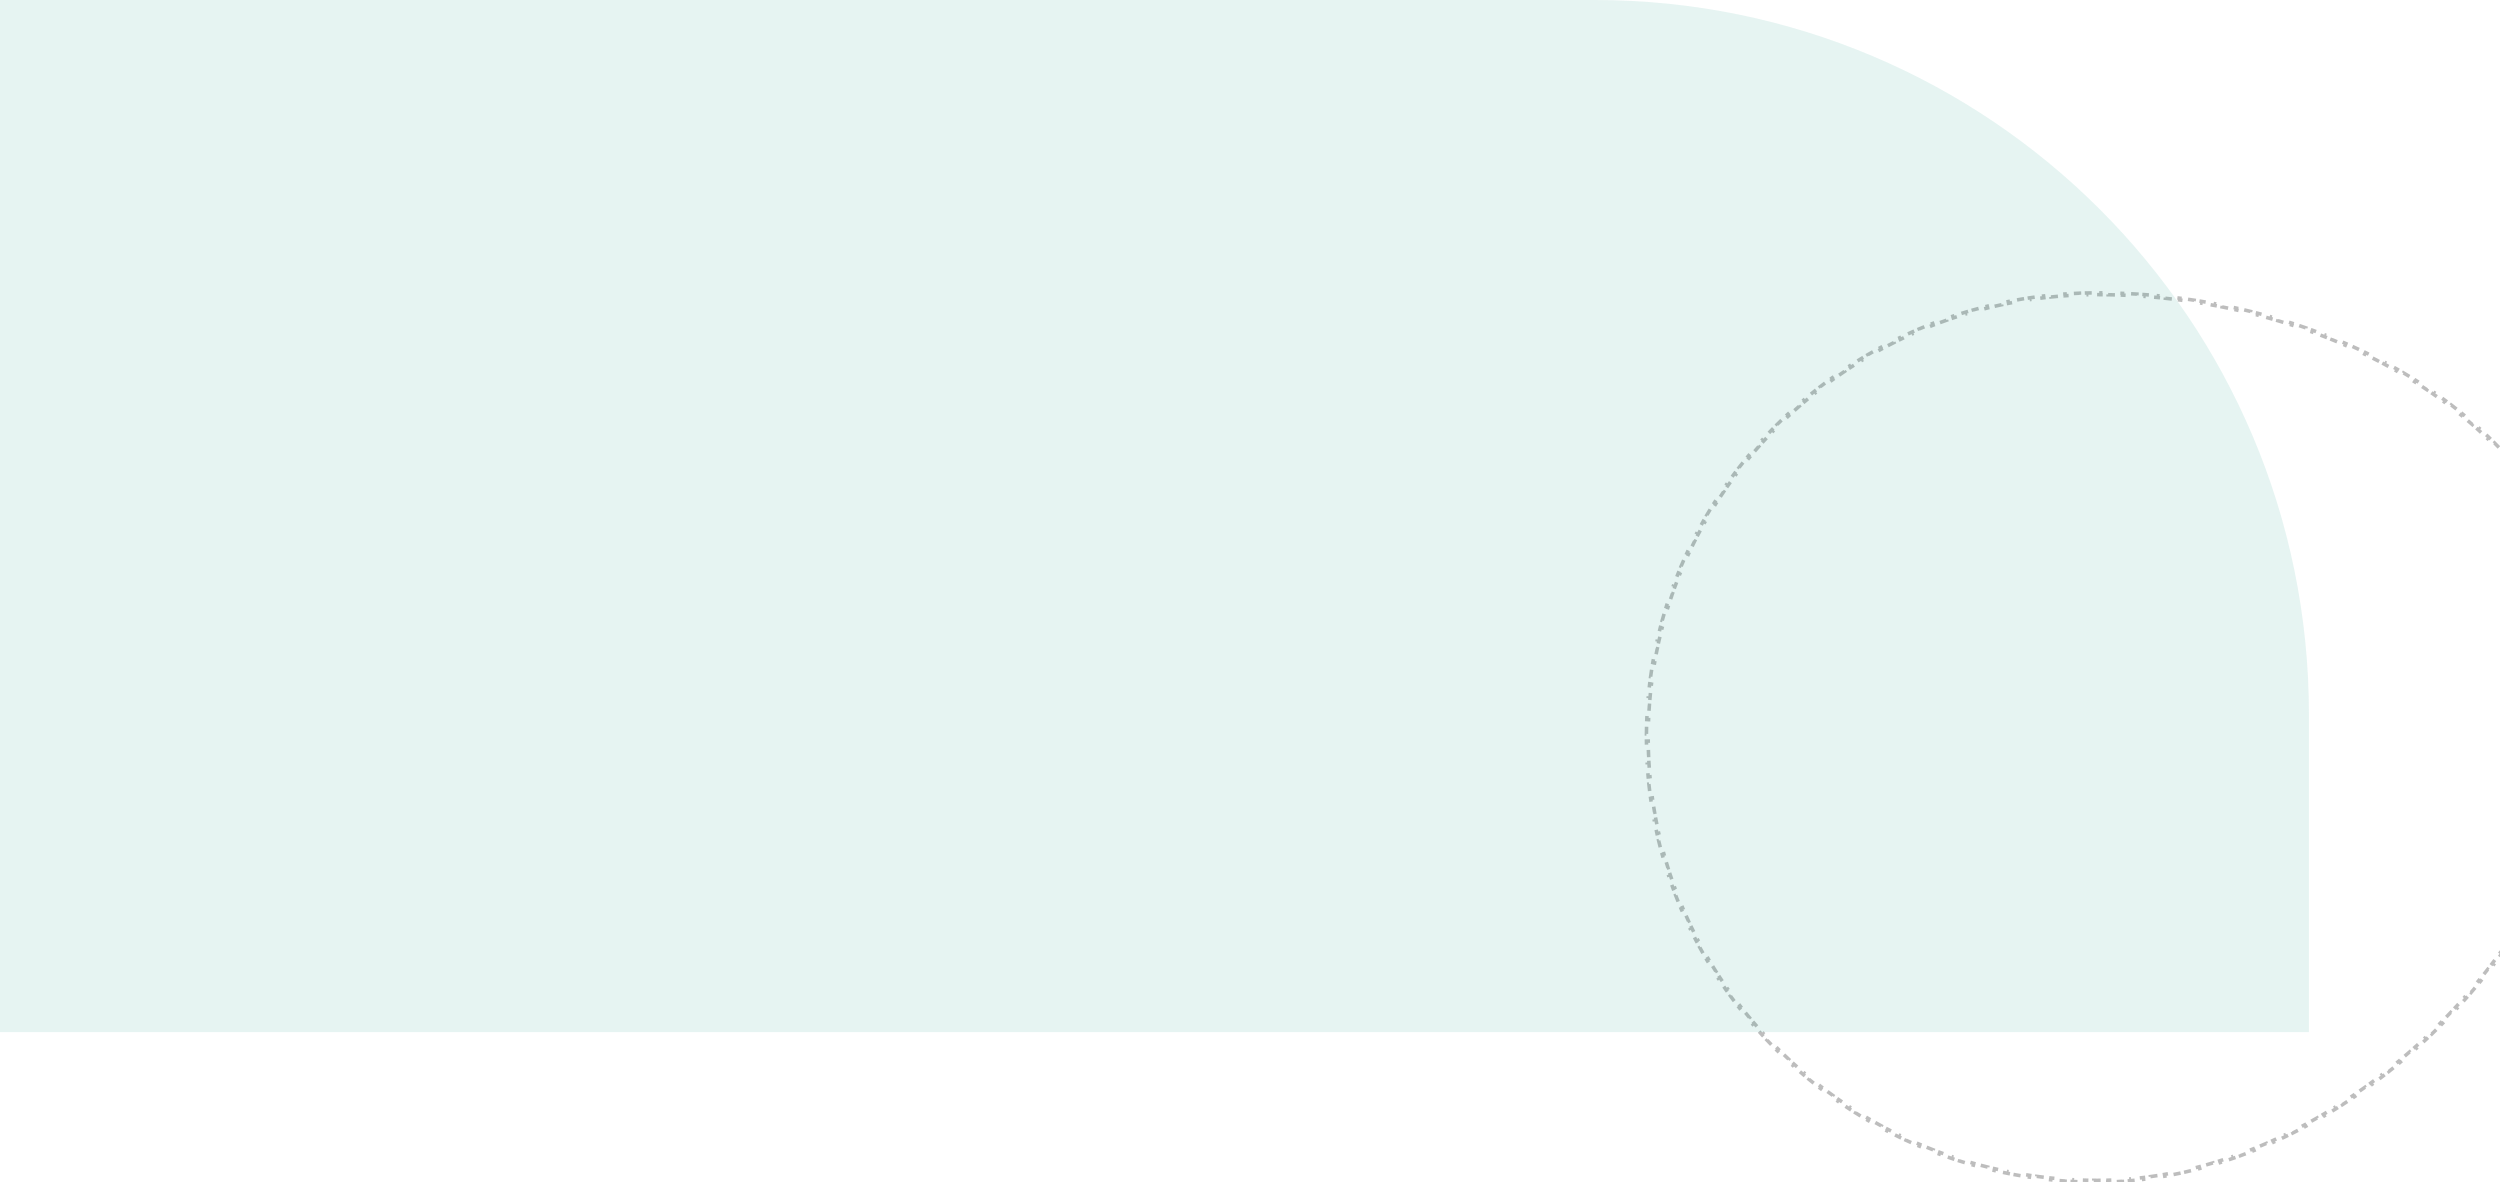 <svg width="1400" height="662" viewBox="0 0 1400 662" fill="none" xmlns="http://www.w3.org/2000/svg">
<path d="M1453.91 377.542C1453.95 378.885 1453.98 380.234 1453.99 381.588L1452.99 381.598C1453 382.271 1453 382.946 1453 383.622C1453 384.285 1453 384.947 1452.99 385.609L1453.99 385.619C1453.98 386.95 1453.95 388.282 1453.91 389.613L1452.91 389.584C1452.87 390.909 1452.82 392.234 1452.76 393.559L1453.76 393.608C1453.69 394.938 1453.61 396.268 1453.52 397.599L1452.53 397.531C1452.44 398.852 1452.33 400.172 1452.22 401.493L1453.22 401.579C1453.1 402.906 1452.97 404.232 1452.83 405.558L1451.84 405.453C1451.7 406.773 1451.55 408.092 1451.39 409.411L1452.38 409.534C1452.21 410.853 1452.04 412.171 1451.85 413.488L1450.86 413.348C1450.68 414.659 1450.48 415.97 1450.27 417.281L1451.25 417.439C1451.04 418.755 1450.82 420.071 1450.58 421.385L1449.6 421.209C1449.37 422.512 1449.12 423.814 1448.87 425.115L1449.85 425.308C1449.59 426.613 1449.32 427.917 1449.04 429.22L1448.07 429.011C1447.79 430.308 1447.5 431.604 1447.2 432.899L1448.17 433.125C1447.87 434.422 1447.56 435.717 1447.23 437.01L1446.26 436.768C1445.94 438.052 1445.61 439.335 1445.27 440.616L1446.24 440.874C1445.89 442.161 1445.54 443.446 1445.17 444.729L1444.21 444.456C1443.85 445.732 1443.47 447.007 1443.09 448.28L1444.04 448.569C1443.66 449.841 1443.27 451.11 1442.86 452.378L1441.91 452.074C1441.5 453.337 1441.09 454.598 1440.67 455.857L1441.61 456.176C1441.19 457.44 1440.75 458.702 1440.31 459.962L1439.37 459.628C1438.92 460.876 1438.47 462.121 1438.01 463.364L1438.95 463.712C1438.49 464.959 1438.01 466.204 1437.53 467.447L1436.6 467.085C1436.12 468.323 1435.63 469.558 1435.13 470.792L1436.06 471.167C1435.56 472.4 1435.05 473.631 1434.53 474.859L1433.61 474.47C1433.09 475.69 1432.57 476.908 1432.03 478.123L1432.95 478.525C1432.41 479.744 1431.87 480.961 1431.32 482.175L1430.41 481.76C1429.85 482.968 1429.29 484.174 1428.72 485.377L1429.63 485.805C1429.06 487.005 1428.48 488.203 1427.9 489.398L1427 488.957C1426.41 490.148 1425.82 491.336 1425.22 492.521L1426.11 492.974C1425.51 494.163 1424.9 495.348 1424.27 496.531L1423.39 496.066C1422.77 497.239 1422.15 498.409 1421.52 499.576L1422.4 500.053C1421.76 501.222 1421.12 502.388 1420.47 503.551L1419.6 503.062C1418.95 504.221 1418.29 505.377 1417.63 506.529L1418.49 507.029C1417.83 508.182 1417.15 509.332 1416.47 510.479L1415.61 509.967C1414.93 511.106 1414.25 512.242 1413.56 513.374L1414.41 513.896C1413.71 515.032 1413.01 516.163 1412.3 517.292L1411.45 516.758C1410.74 517.883 1410.03 519.004 1409.3 520.121L1410.14 520.665C1409.42 521.78 1408.69 522.892 1407.95 524L1407.12 523.445C1406.38 524.549 1405.64 525.649 1404.89 526.746L1405.71 527.31C1404.96 528.41 1404.2 529.506 1403.43 530.597L1402.62 530.022C1401.85 531.108 1401.08 532.189 1400.31 533.267L1401.12 533.852C1400.34 534.931 1399.55 536.006 1398.76 537.076L1397.96 536.481C1397.16 537.548 1396.37 538.61 1395.56 539.669L1396.36 540.274C1395.55 541.335 1394.74 542.392 1393.92 543.444L1393.13 542.83C1392.32 543.876 1391.49 544.918 1390.67 545.955L1391.45 546.579C1390.62 547.619 1389.78 548.655 1388.93 549.686L1388.16 549.052C1387.32 550.08 1386.47 551.103 1385.62 552.121L1386.38 552.764C1385.53 553.784 1384.66 554.8 1383.79 555.81L1383.04 555.158C1382.17 556.164 1381.3 557.166 1380.42 558.163L1381.17 558.824C1380.29 559.823 1379.4 560.818 1378.51 561.807L1377.77 561.137C1376.88 562.124 1375.98 563.105 1375.08 564.081L1375.82 564.76C1374.91 565.737 1374 566.71 1373.09 567.678L1372.36 566.99C1371.45 567.955 1370.53 568.914 1369.6 569.868L1370.32 570.564C1369.39 571.52 1368.46 572.472 1367.52 573.417L1366.81 572.713C1365.88 573.656 1364.94 574.593 1363.99 575.524L1364.69 576.237C1363.74 577.172 1362.79 578.1 1361.83 579.023L1361.13 578.302C1360.17 579.222 1359.21 580.137 1358.24 581.046L1358.93 581.775C1357.96 582.686 1356.98 583.592 1356 584.492L1355.32 583.754C1354.34 584.652 1353.36 585.544 1352.37 586.429L1353.03 587.175C1352.04 588.063 1351.04 588.945 1350.04 589.821L1349.38 589.068C1348.38 589.941 1347.37 590.809 1346.36 591.67L1347.01 592.431C1346 593.295 1344.98 594.154 1343.95 595.006L1343.32 594.237C1342.29 595.086 1341.27 595.93 1340.24 596.767L1340.87 597.543C1339.83 598.383 1338.79 599.216 1337.75 600.042L1337.13 599.258C1336.09 600.082 1335.04 600.9 1333.99 601.711L1334.6 602.503C1333.55 603.318 1332.49 604.126 1331.42 604.928L1330.82 604.129C1329.76 604.928 1328.69 605.72 1327.62 606.506L1328.21 607.312C1327.14 608.1 1326.06 608.88 1324.98 609.654L1324.4 608.841C1323.32 609.614 1322.23 610.38 1321.14 611.139L1321.71 611.96C1320.62 612.722 1319.52 613.477 1318.42 614.224L1317.85 613.397C1316.76 614.142 1315.65 614.88 1314.55 615.61L1315.1 616.445C1313.98 617.179 1312.87 617.905 1311.75 618.624L1311.21 617.782C1310.09 618.501 1308.96 619.212 1307.84 619.915L1308.37 620.763C1307.24 621.469 1306.1 622.167 1304.96 622.857L1304.44 622.001C1303.31 622.689 1302.17 623.369 1301.03 624.041L1301.54 624.903C1300.39 625.58 1299.23 626.249 1298.08 626.91L1297.58 626.042C1296.42 626.701 1295.27 627.352 1294.11 627.995L1294.59 628.87C1293.42 629.515 1292.26 630.152 1291.08 630.781L1290.61 629.9C1289.44 630.528 1288.27 631.147 1287.09 631.759L1287.55 632.646C1286.37 633.261 1285.18 633.868 1283.99 634.466L1283.54 633.572C1282.35 634.168 1281.16 634.755 1279.97 635.333L1280.4 636.233C1279.21 636.814 1278.01 637.386 1276.8 637.949L1276.38 637.043C1275.17 637.608 1273.96 638.163 1272.75 638.709L1273.16 639.621C1271.95 640.169 1270.73 640.708 1269.51 641.238L1269.11 640.321C1267.89 640.849 1266.67 641.367 1265.45 641.877L1265.84 642.8C1264.6 643.314 1263.37 643.818 1262.13 644.312L1261.76 643.384C1260.53 643.878 1259.29 644.362 1258.05 644.837L1258.41 645.771C1257.17 646.247 1255.92 646.714 1254.67 647.171L1254.33 646.232C1253.08 646.688 1251.83 647.135 1250.58 647.571L1250.91 648.515C1249.65 648.955 1248.39 649.385 1247.12 649.805L1246.81 648.856C1245.55 649.275 1244.28 649.683 1243.02 650.081L1243.32 651.035C1242.05 651.435 1240.78 651.824 1239.51 652.203L1239.22 651.245C1237.95 651.624 1236.67 651.994 1235.39 652.353L1235.66 653.315C1234.38 653.676 1233.09 654.025 1231.8 654.364L1231.55 653.397C1230.26 653.735 1228.98 654.062 1227.7 654.378L1227.93 655.349C1226.64 655.668 1225.34 655.975 1224.04 656.272L1223.82 655.297C1222.53 655.593 1221.23 655.878 1219.93 656.152L1220.14 657.131C1218.83 657.406 1217.53 657.669 1216.22 657.922L1216.03 656.94C1214.73 657.192 1213.43 657.433 1212.12 657.662L1212.3 658.647C1210.98 658.878 1209.67 659.097 1208.35 659.305L1208.19 658.317C1206.88 658.524 1205.57 658.719 1204.26 658.902L1204.4 659.893C1203.08 660.077 1201.76 660.249 1200.44 660.41L1200.32 659.417C1199 659.578 1197.68 659.726 1196.36 659.863L1196.46 660.857C1195.14 660.994 1193.81 661.119 1192.49 661.232L1192.4 660.236C1191.08 660.348 1189.76 660.448 1188.44 660.536L1188.5 661.534C1187.17 661.622 1185.84 661.698 1184.51 661.761L1184.46 660.762C1183.14 660.825 1181.81 660.876 1180.49 660.914L1180.52 661.914C1179.19 661.952 1177.86 661.978 1176.52 661.99L1176.51 660.99C1175.85 660.997 1175.19 661 1174.53 661C1173.85 661 1173.18 660.997 1172.51 660.992L1172.51 661.992C1171.16 661.982 1169.82 661.961 1168.48 661.93L1168.5 660.93C1167.17 660.899 1165.83 660.858 1164.5 660.807L1164.47 661.806C1163.13 661.754 1161.79 661.692 1160.46 661.62L1160.51 660.622C1159.17 660.549 1157.84 660.466 1156.5 660.373L1156.43 661.371C1155.1 661.277 1153.76 661.174 1152.43 661.06L1152.51 660.064C1151.19 659.95 1149.86 659.826 1148.54 659.693L1148.44 660.687C1147.1 660.552 1145.76 660.406 1144.43 660.25L1144.55 659.257C1143.22 659.101 1141.9 658.936 1140.57 658.76L1140.44 659.751C1139.12 659.575 1137.79 659.388 1136.47 659.191L1136.62 658.202C1135.3 658.005 1133.97 657.797 1132.66 657.58L1132.49 658.566C1131.17 658.347 1129.85 658.118 1128.53 657.879L1128.71 656.895C1127.4 656.657 1126.09 656.409 1124.78 656.151L1124.59 657.132C1123.27 656.872 1121.96 656.601 1120.65 656.32L1120.86 655.342C1119.55 655.062 1118.25 654.772 1116.95 654.472L1116.72 655.446C1115.42 655.145 1114.11 654.833 1112.82 654.512L1113.06 653.541C1111.76 653.22 1110.47 652.889 1109.18 652.548L1108.92 653.514C1107.62 653.171 1106.33 652.818 1105.04 652.455L1105.31 651.492C1104.03 651.13 1102.75 650.759 1101.47 650.378L1101.18 651.336C1099.9 650.952 1098.62 650.558 1097.34 650.154L1097.64 649.201C1096.37 648.798 1095.1 648.385 1093.83 647.962L1093.51 648.911C1092.24 648.487 1090.98 648.053 1089.72 647.609L1090.05 646.666C1088.79 646.223 1087.53 645.77 1086.28 645.308L1085.93 646.246C1084.68 645.781 1083.42 645.306 1082.17 644.822L1082.53 643.89C1081.29 643.407 1080.05 642.915 1078.81 642.414L1078.44 643.34C1077.2 642.836 1075.96 642.322 1074.73 641.799L1075.12 640.879C1073.89 640.356 1072.66 639.824 1071.44 639.283L1071.04 640.197C1069.81 639.654 1068.59 639.101 1067.38 638.539L1067.8 637.631C1066.59 637.071 1065.38 636.501 1064.18 635.922L1063.74 636.823C1062.54 636.24 1061.33 635.648 1060.13 635.047L1060.58 634.153C1059.39 633.554 1058.2 632.946 1057.02 632.329L1056.56 633.216C1055.37 632.596 1054.19 631.967 1053.01 631.329L1053.49 630.45C1052.31 629.813 1051.14 629.167 1049.98 628.512L1049.49 629.383C1048.32 628.725 1047.16 628.059 1046 627.384L1046.51 626.52C1045.36 625.847 1044.21 625.165 1043.07 624.474L1042.55 625.33C1041.4 624.635 1040.26 623.931 1039.13 623.219L1039.66 622.372C1038.53 621.662 1037.4 620.944 1036.28 620.217L1035.74 621.056C1034.62 620.325 1033.5 619.587 1032.39 618.839L1032.95 618.01C1031.84 617.264 1030.73 616.51 1029.64 615.747L1029.07 616.568C1027.97 615.802 1026.87 615.028 1025.79 614.246L1026.37 613.434C1025.29 612.655 1024.21 611.867 1023.14 611.07L1022.54 611.873C1021.47 611.072 1020.4 610.263 1019.34 609.446L1019.95 608.653C1018.89 607.84 1017.84 607.018 1016.79 606.188L1016.17 606.97C1015.12 606.137 1014.08 605.295 1013.05 604.445L1013.68 603.672C1012.65 602.825 1011.62 601.969 1010.6 601.106L1009.96 601.869C1008.94 601.002 1007.92 600.128 1006.91 599.245L1007.57 598.493C1006.57 597.614 1005.57 596.727 1004.58 595.832L1003.91 596.574C1002.92 595.675 1001.93 594.768 1000.95 593.853L1001.63 593.122C1000.66 592.212 999.688 591.293 998.727 590.367L998.033 591.087C997.068 590.158 996.111 589.22 995.161 588.275L995.867 587.566C994.92 586.625 993.981 585.676 993.05 584.72L992.334 585.417C991.399 584.457 990.472 583.49 989.553 582.515L990.28 581.829C989.365 580.858 988.457 579.88 987.557 578.894L986.819 579.569C985.915 578.579 985.019 577.582 984.132 576.579L984.881 575.916C983.996 574.916 983.12 573.91 982.252 572.896L981.493 573.546C980.621 572.529 979.758 571.504 978.903 570.472L979.673 569.834C978.821 568.807 977.977 567.772 977.142 566.731L976.362 567.357C975.524 566.312 974.694 565.26 973.872 564.201L974.662 563.588C973.844 562.534 973.034 561.473 972.232 560.406L971.433 561.006C970.628 559.935 969.833 558.857 969.045 557.773L969.855 557.185C969.071 556.105 968.295 555.019 967.529 553.926L966.71 554.501C965.94 553.404 965.18 552.301 964.428 551.191L965.255 550.63C964.507 549.526 963.767 548.416 963.036 547.299L962.2 547.847C961.466 546.726 960.741 545.598 960.025 544.465L960.87 543.931C960.158 542.803 959.454 541.669 958.759 540.529L957.905 541.049C957.209 539.905 956.521 538.756 955.843 537.601L956.705 537.094C956.029 535.944 955.362 534.787 954.705 533.625L953.835 534.117C953.175 532.951 952.525 531.779 951.884 530.602L952.762 530.124C952.124 528.953 951.496 527.776 950.877 526.594L949.991 527.058C949.37 525.871 948.758 524.678 948.155 523.48L949.049 523.031C948.449 521.839 947.859 520.642 947.279 519.439L946.378 519.873C945.796 518.668 945.224 517.458 944.662 516.242L945.569 515.822C945.009 514.611 944.458 513.395 943.917 512.174L943.003 512.579C942.46 511.354 941.927 510.124 941.404 508.889L942.325 508.499C941.805 507.272 941.295 506.04 940.795 504.803L939.868 505.178C939.366 503.936 938.874 502.689 938.391 501.438L939.324 501.078C938.845 499.833 938.375 498.583 937.915 497.328L936.976 497.673C936.515 496.417 936.065 495.157 935.624 493.892L936.569 493.563C936.13 492.303 935.702 491.039 935.283 489.77L934.333 490.083C933.914 488.811 933.504 487.534 933.104 486.252L934.059 485.955C933.663 484.684 933.277 483.408 932.901 482.129L931.942 482.41C931.564 481.126 931.197 479.837 930.84 478.543L931.804 478.277C931.449 476.99 931.104 475.699 930.769 474.404L929.801 474.654C929.467 473.361 929.143 472.063 928.829 470.762L929.802 470.527C929.489 469.231 929.187 467.931 928.896 466.627L927.92 466.845C927.627 465.536 927.345 464.224 927.074 462.907L928.053 462.705C927.784 461.403 927.526 460.097 927.278 458.787L926.295 458.973C926.046 457.658 925.808 456.34 925.58 455.017L926.566 454.848C926.339 453.531 926.122 452.21 925.916 450.887L924.928 451.04C924.723 449.722 924.529 448.4 924.345 447.074L925.335 446.937C925.152 445.617 924.98 444.294 924.818 442.968L923.825 443.089C923.662 441.758 923.51 440.423 923.369 439.085L924.364 438.98C924.224 437.658 924.095 436.333 923.976 435.005L922.98 435.093C922.862 433.762 922.754 432.427 922.656 431.09L923.654 431.017C923.557 429.685 923.47 428.35 923.395 427.012L922.396 427.068C922.321 425.735 922.256 424.398 922.202 423.059L923.202 423.019C923.148 421.69 923.105 420.358 923.073 419.023L922.073 419.047C922.041 417.707 922.019 416.365 922.008 415.02L923.008 415.012C923.003 414.342 923 413.671 923 413C923 412.329 923.003 411.658 923.008 410.988L922.008 410.98C922.019 409.635 922.041 408.292 922.073 406.952L923.073 406.977C923.105 405.642 923.148 404.31 923.202 402.981L922.202 402.94C922.256 401.601 922.321 400.265 922.396 398.931L923.395 398.988C923.47 397.65 923.557 396.315 923.654 394.983L922.656 394.91C922.754 393.573 922.862 392.238 922.98 390.906L923.976 390.995C924.095 389.667 924.224 388.342 924.364 387.02L923.369 386.915C923.51 385.577 923.662 384.242 923.825 382.911L924.818 383.032C924.98 381.706 925.152 380.383 925.335 379.063L924.345 378.926C924.529 377.6 924.723 376.278 924.928 374.96L925.916 375.113C926.122 373.789 926.339 372.469 926.566 371.152L925.58 370.982C925.808 369.66 926.046 368.342 926.295 367.027L927.278 367.213C927.526 365.903 927.784 364.597 928.053 363.295L927.074 363.093C927.345 361.776 927.627 360.464 927.92 359.155L928.896 359.373C929.187 358.069 929.489 356.769 929.802 355.473L928.829 355.238C929.143 353.937 929.467 352.639 929.801 351.346L930.769 351.596C931.104 350.301 931.449 349.01 931.804 347.723L930.84 347.457C931.197 346.163 931.564 344.874 931.942 343.589L932.901 343.871C933.277 342.592 933.663 341.316 934.059 340.045L933.104 339.748C933.504 338.466 933.914 337.189 934.333 335.917L935.283 336.23C935.702 334.961 936.13 333.697 936.569 332.437L935.624 332.108C936.065 330.843 936.515 329.583 936.976 328.327L937.915 328.672C938.375 327.417 938.845 326.167 939.324 324.922L938.391 324.562C938.874 323.311 939.366 322.064 939.868 320.822L940.795 321.197C941.295 319.96 941.805 318.728 942.325 317.501L941.404 317.111C941.927 315.876 942.46 314.646 943.003 313.421L943.917 313.826C944.458 312.605 945.009 311.389 945.569 310.178L944.662 309.758C945.224 308.542 945.796 307.332 946.378 306.127L947.279 306.561C947.859 305.359 948.449 304.161 949.049 302.969L948.155 302.52C948.758 301.322 949.37 300.129 949.991 298.942L950.877 299.406C951.496 298.224 952.124 297.047 952.762 295.877L951.883 295.398C952.525 294.221 953.175 293.049 953.835 291.883L954.705 292.375C955.362 291.213 956.029 290.057 956.705 288.906L955.843 288.399C956.521 287.244 957.209 286.095 957.905 284.951L958.759 285.472C959.454 284.331 960.158 283.197 960.87 282.069L960.025 281.535C960.741 280.402 961.466 279.275 962.2 278.153L963.036 278.701C963.767 277.585 964.507 276.474 965.255 275.37L964.427 274.809C965.179 273.7 965.94 272.596 966.71 271.5L967.528 272.074C968.295 270.981 969.071 269.895 969.855 268.815L969.045 268.227C969.833 267.143 970.628 266.065 971.433 264.994L972.232 265.594C973.034 264.527 973.844 263.466 974.662 262.412L973.872 261.799C974.694 260.74 975.524 259.688 976.362 258.643L977.142 259.269C977.977 258.228 978.821 257.193 979.672 256.166L978.903 255.528C979.758 254.496 980.621 253.472 981.493 252.454L982.252 253.104C983.12 252.09 983.996 251.084 984.881 250.084L984.131 249.421C985.019 248.418 985.915 247.421 986.819 246.432L987.557 247.106C988.457 246.121 989.365 245.142 990.28 244.171L989.553 243.485C990.472 242.511 991.399 241.543 992.334 240.583L993.05 241.281C993.981 240.324 994.92 239.375 995.866 238.434L995.161 237.725C996.111 236.78 997.068 235.843 998.033 234.913L998.727 235.633C999.688 234.707 1000.66 233.788 1001.63 232.878L1000.95 232.147C1001.93 231.232 1002.92 230.326 1003.91 229.427L1004.58 230.168C1005.57 229.274 1006.57 228.387 1007.57 227.507L1006.91 226.755C1007.92 225.873 1008.94 224.998 1009.96 224.131L1010.6 224.894C1011.62 224.031 1012.65 223.175 1013.68 222.328L1013.05 221.555C1014.08 220.705 1015.12 219.863 1016.17 219.03L1016.79 219.813C1017.84 218.983 1018.89 218.161 1019.95 217.347L1019.34 216.554C1020.4 215.737 1021.47 214.928 1022.54 214.128L1023.14 214.93C1024.21 214.134 1025.29 213.345 1026.37 212.566L1025.79 211.754C1026.87 210.972 1027.97 210.198 1029.07 209.432L1029.64 210.253C1030.73 209.49 1031.84 208.736 1032.95 207.991L1032.39 207.161C1033.5 206.414 1034.62 205.675 1035.74 204.945L1036.28 205.783C1037.4 205.056 1038.53 204.338 1039.66 203.628L1039.13 202.781C1040.26 202.069 1041.4 201.365 1042.55 200.67L1043.07 201.526C1044.21 200.835 1045.35 200.153 1046.51 199.48L1046 198.616C1047.16 197.941 1048.32 197.275 1049.49 196.617L1049.98 197.488C1051.14 196.833 1052.31 196.187 1053.49 195.55L1053.01 194.671C1054.19 194.033 1055.37 193.404 1056.56 192.784L1057.02 193.671C1058.2 193.054 1059.39 192.446 1060.58 191.847L1060.13 190.953C1061.33 190.352 1062.53 189.76 1063.74 189.177L1064.18 190.078C1065.38 189.499 1066.59 188.929 1067.8 188.369L1067.38 187.461C1068.59 186.899 1069.81 186.346 1071.04 185.803L1071.44 186.717C1072.66 186.176 1073.89 185.644 1075.12 185.121L1074.73 184.201C1075.96 183.678 1077.2 183.164 1078.44 182.66L1078.81 183.586C1080.05 183.085 1081.29 182.593 1082.53 182.11L1082.17 181.178C1083.42 180.694 1084.68 180.219 1085.93 179.754L1086.28 180.692C1087.53 180.23 1088.79 179.777 1090.05 179.334L1089.72 178.391C1090.98 177.947 1092.24 177.513 1093.52 177.089L1093.83 178.038C1095.1 177.615 1096.37 177.202 1097.64 176.799L1097.34 175.846C1098.62 175.442 1099.9 175.048 1101.18 174.664L1101.47 175.622C1102.75 175.241 1104.03 174.87 1105.31 174.508L1105.04 173.545C1106.33 173.182 1107.62 172.829 1108.92 172.486L1109.18 173.452C1110.47 173.111 1111.76 172.78 1113.06 172.459L1112.82 171.488C1114.11 171.167 1115.42 170.855 1116.72 170.554L1116.95 171.528C1118.25 171.228 1119.55 170.938 1120.86 170.658L1120.65 169.68C1121.96 169.399 1123.27 169.128 1124.59 168.868L1124.78 169.849C1126.09 169.591 1127.4 169.343 1128.71 169.104L1128.53 168.121C1129.85 167.882 1131.17 167.653 1132.49 167.434L1132.66 168.42C1133.97 168.203 1135.3 167.995 1136.62 167.798L1136.47 166.809C1137.79 166.612 1139.12 166.425 1140.44 166.249L1140.57 167.24C1141.9 167.064 1143.22 166.899 1144.55 166.743L1144.43 165.75C1145.76 165.594 1147.1 165.448 1148.44 165.313L1148.54 166.307C1149.86 166.174 1151.19 166.05 1152.51 165.936L1152.43 164.94C1153.76 164.826 1155.1 164.723 1156.44 164.629L1156.5 165.627C1157.84 165.534 1159.17 165.451 1160.51 165.378L1160.46 164.38C1161.79 164.308 1163.13 164.246 1164.47 164.194L1164.5 165.193C1165.83 165.142 1167.17 165.101 1168.5 165.07L1168.48 164.07C1169.82 164.039 1171.16 164.018 1172.51 164.008L1172.51 165.008C1173.18 165.003 1173.85 165 1174.53 165C1175.2 165 1175.87 165.002 1176.53 165.006L1176.54 164.006C1177.88 164.013 1179.23 164.029 1180.57 164.051L1180.55 165.051C1181.89 165.074 1183.23 165.104 1184.57 165.142L1184.6 164.142C1185.94 164.18 1187.28 164.226 1188.62 164.279L1188.58 165.278C1189.92 165.331 1191.26 165.391 1192.6 165.459L1192.65 164.46C1193.99 164.528 1195.33 164.604 1196.67 164.687L1196.61 165.685C1197.94 165.768 1199.28 165.858 1200.61 165.956L1200.69 164.959C1202.03 165.057 1203.37 165.162 1204.71 165.275L1204.62 166.272C1205.96 166.384 1207.29 166.505 1208.62 166.632L1208.72 165.637C1210.05 165.765 1211.39 165.9 1212.72 166.043L1212.62 167.037C1213.95 167.18 1215.28 167.33 1216.61 167.487L1216.73 166.494C1218.06 166.652 1219.4 166.817 1220.73 166.989L1220.6 167.981C1221.93 168.153 1223.25 168.333 1224.58 168.52L1224.72 167.529C1226.05 167.717 1227.38 167.912 1228.71 168.114L1228.55 169.103C1229.88 169.305 1231.2 169.514 1232.52 169.731L1232.69 168.744C1234.01 168.962 1235.34 169.186 1236.66 169.418L1236.48 170.403C1237.8 170.635 1239.12 170.874 1240.44 171.12L1240.62 170.137C1241.94 170.384 1243.26 170.639 1244.58 170.901L1244.38 171.882C1245.7 172.143 1247.01 172.412 1248.32 172.688L1248.52 171.709C1249.84 171.986 1251.15 172.27 1252.46 172.561L1252.24 173.537C1253.55 173.829 1254.86 174.128 1256.16 174.434L1256.39 173.46C1257.7 173.767 1259 174.082 1260.31 174.403L1260.07 175.374C1261.37 175.695 1262.66 176.023 1263.96 176.358L1264.21 175.39C1265.51 175.727 1266.81 176.072 1268.11 176.424L1267.84 177.389C1269.14 177.74 1270.43 178.099 1271.71 178.465L1271.99 177.503C1273.28 177.87 1274.57 178.244 1275.85 178.625L1275.57 179.584C1276.85 179.965 1278.14 180.354 1279.41 180.75L1279.71 179.795C1281 180.193 1282.28 180.598 1283.55 181.011L1283.25 181.962C1284.52 182.374 1285.79 182.792 1287.06 183.218L1287.38 182.27C1288.65 182.698 1289.92 183.134 1291.19 183.577L1290.86 184.521C1292.12 184.964 1293.39 185.414 1294.64 185.871L1294.99 184.931C1296.25 185.39 1297.51 185.856 1298.76 186.329L1298.41 187.264C1299.66 187.737 1300.91 188.218 1302.15 188.705L1302.52 187.774C1303.77 188.265 1305.02 188.763 1306.27 189.268L1305.89 190.195C1307.13 190.699 1308.37 191.21 1309.6 191.728L1309.99 190.807C1311.22 191.327 1312.46 191.856 1313.69 192.391L1313.29 193.308C1314.52 193.844 1315.74 194.388 1316.96 194.939L1317.38 194.028C1318.6 194.581 1319.82 195.141 1321.03 195.709L1320.61 196.615C1321.82 197.181 1323.03 197.754 1324.23 198.335L1324.67 197.435C1325.88 198.021 1327.09 198.615 1328.29 199.216L1327.84 200.11C1329.04 200.709 1330.23 201.316 1331.42 201.93L1331.88 201.041C1333.07 201.657 1334.26 202.28 1335.44 202.911L1334.97 203.793C1336.15 204.426 1337.33 205.066 1338.5 205.714L1338.99 204.839C1340.16 205.489 1341.33 206.146 1342.5 206.811L1342 207.679C1343.16 208.342 1344.32 209.012 1345.47 209.689L1345.98 208.827C1347.14 209.512 1348.29 210.204 1349.44 210.903L1348.92 211.757C1350.06 212.454 1351.2 213.159 1352.33 213.871L1352.87 213.024C1354 213.739 1355.13 214.46 1356.25 215.189L1355.71 216.028C1356.83 216.76 1357.95 217.499 1359.06 218.245L1359.62 217.415C1360.74 218.165 1361.85 218.923 1362.95 219.687L1362.38 220.509C1363.48 221.271 1364.57 222.04 1365.65 222.816L1366.23 222.004C1367.33 222.789 1368.41 223.581 1369.49 224.381L1368.9 225.185C1369.98 225.982 1371.04 226.787 1372.1 227.6L1372.71 226.806C1373.78 227.621 1374.83 228.444 1375.88 229.275L1375.26 230.059C1376.32 230.892 1377.36 231.732 1378.4 232.579L1379.03 231.806C1380.07 232.657 1381.1 233.517 1382.13 234.383L1381.48 235.147C1382.5 236.01 1383.51 236.88 1384.51 237.758L1385.17 237.006C1386.18 237.894 1387.19 238.789 1388.19 239.691L1387.51 240.432C1388.51 241.331 1389.49 242.238 1390.46 243.152L1391.15 242.423C1392.12 243.341 1393.09 244.266 1394.05 245.199L1393.36 245.916C1394.32 246.851 1395.27 247.793 1396.21 248.743L1396.92 248.039C1397.87 248.993 1398.81 249.954 1399.73 250.923L1399.01 251.615C1399.94 252.58 1400.85 253.552 1401.75 254.532L1402.49 253.854C1403.4 254.843 1404.3 255.84 1405.2 256.845L1404.45 257.509C1405.34 258.509 1406.22 259.516 1407.08 260.53L1407.84 259.88C1408.72 260.9 1409.58 261.928 1410.43 262.963L1409.66 263.598C1410.51 264.632 1411.35 265.673 1412.18 266.722L1412.96 266.101C1413.8 267.155 1414.62 268.216 1415.43 269.285L1414.63 269.89C1415.44 270.954 1416.24 272.025 1417.02 273.104L1417.83 272.515C1418.62 273.601 1419.4 274.695 1420.17 275.796L1419.35 276.369C1420.12 277.464 1420.87 278.568 1421.61 279.678L1422.45 279.122C1423.19 280.239 1423.93 281.362 1424.65 282.493L1423.81 283.032C1424.52 284.158 1425.23 285.291 1425.93 286.431L1426.78 285.911C1427.48 287.057 1428.17 288.211 1428.84 289.372L1427.98 289.874C1428.65 291.029 1429.31 292.19 1429.96 293.359L1430.83 292.874C1431.48 294.048 1432.12 295.23 1432.74 296.418L1431.86 296.884C1432.48 298.066 1433.09 299.255 1433.69 300.452L1434.58 300.005C1435.18 301.206 1435.77 302.413 1436.34 303.628L1435.44 304.055C1436 305.261 1436.56 306.474 1437.11 307.694L1438.02 307.287C1438.57 308.513 1439.1 309.747 1439.62 310.988L1438.7 311.375C1439.21 312.604 1439.72 313.84 1440.21 315.082L1441.14 314.716C1441.63 315.962 1442.11 317.216 1442.57 318.476L1441.63 318.823C1442.1 320.076 1442.55 321.337 1442.98 322.604L1443.93 322.278C1444.36 323.544 1444.78 324.816 1445.19 326.095L1444.24 326.4C1444.65 327.668 1445.04 328.944 1445.42 330.226L1446.38 329.942C1446.76 331.231 1447.12 332.527 1447.48 333.829L1446.51 334.091C1446.86 335.374 1447.19 336.663 1447.52 337.959L1448.49 337.718C1448.81 339.017 1449.12 340.322 1449.41 341.634L1448.44 341.854C1448.73 343.158 1449.01 344.469 1449.28 345.787L1450.26 345.589C1450.52 346.897 1450.77 348.212 1451.01 349.532L1450.02 349.709C1450.26 351.018 1450.48 352.334 1450.69 353.655L1451.68 353.5C1451.89 354.828 1452.08 356.163 1452.26 357.504L1451.27 357.638C1451.45 358.952 1451.61 360.273 1451.76 361.6L1452.76 361.487C1452.91 362.814 1453.05 364.147 1453.17 365.486L1452.17 365.578C1452.3 366.91 1452.41 368.248 1452.5 369.591L1453.5 369.52C1453.6 370.851 1453.68 372.188 1453.75 373.53L1452.75 373.58C1452.81 374.906 1452.87 376.236 1452.91 377.573L1453.91 377.542Z" stroke="black" stroke-opacity="0.26" stroke-width="2" stroke-dasharray="4 4"/>
<path opacity="0.1" d="M0 0H893C1113.91 0 1293 179.086 1293 400V578H0V0Z" fill="#068F7D"/>
</svg>
